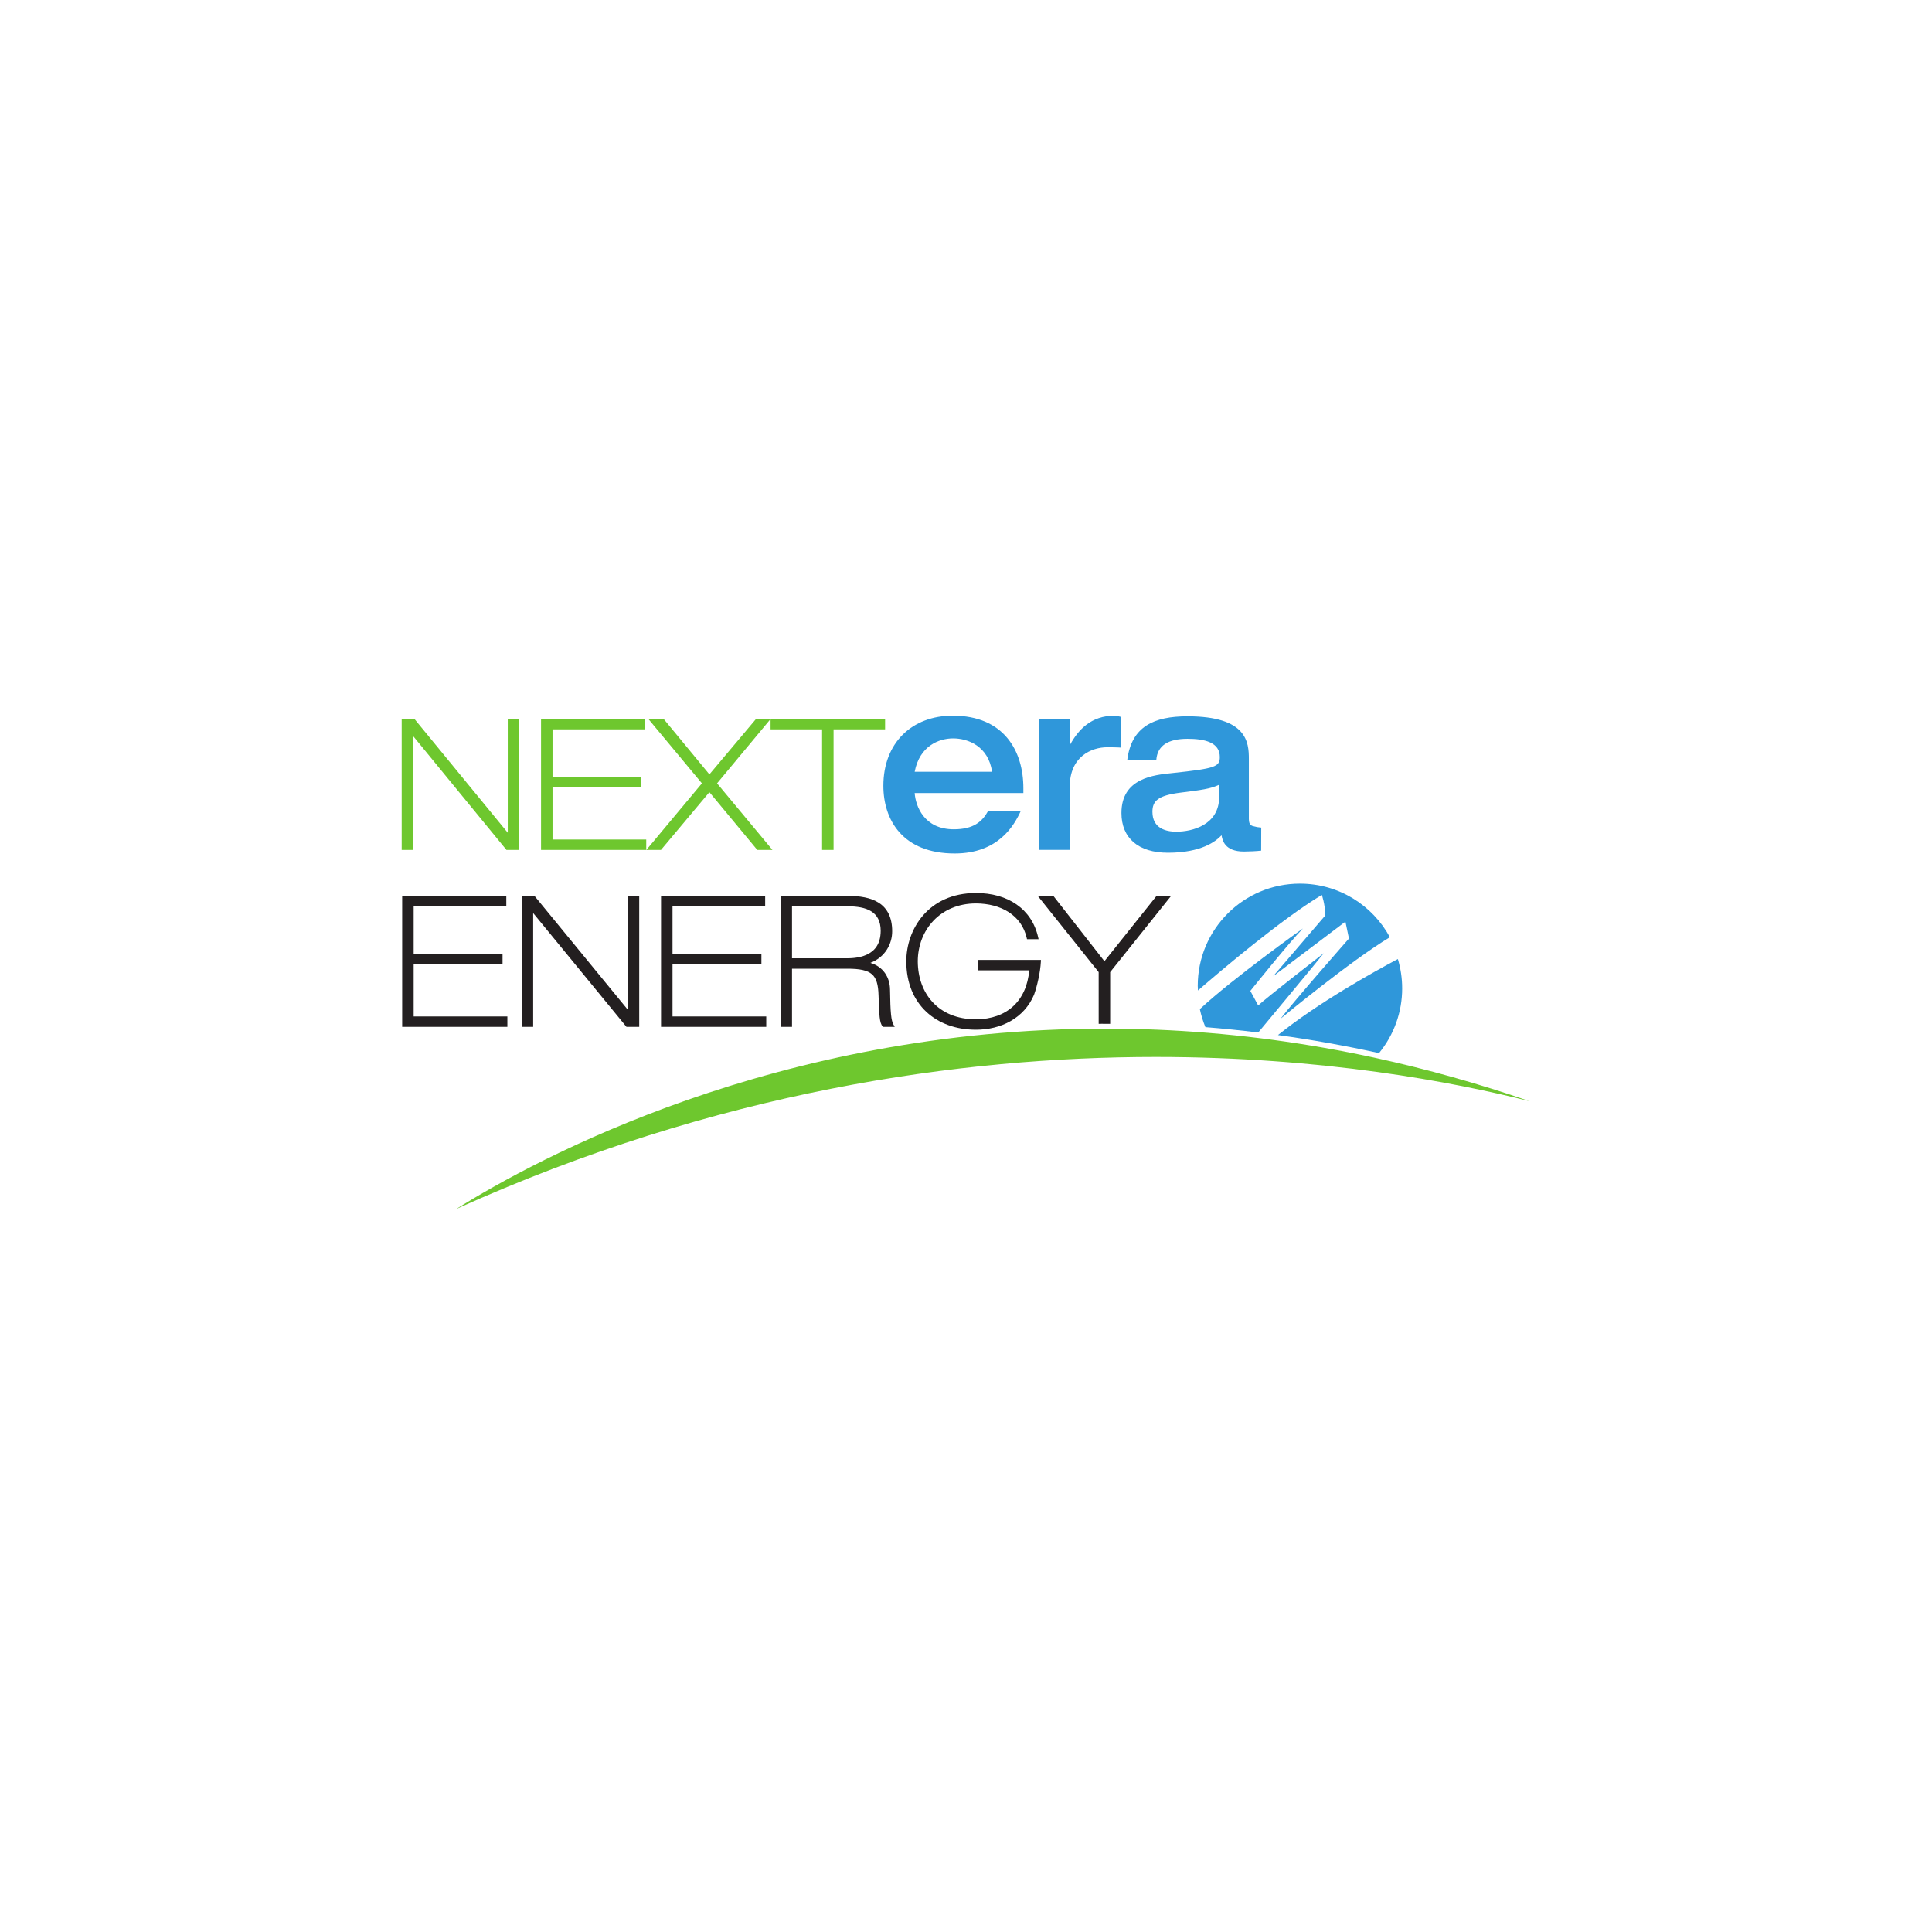 <svg width="187" height="187" viewBox="0 0 187 187" fill="none" xmlns="http://www.w3.org/2000/svg">
<rect width="187" height="187" fill="white"/>
<g clip-path="url(#clip0_132_5258)">
<path d="M38.927 99.388V86.713H49.006V87.72H40.039V92.321H48.642V93.329H40.039V98.38H49.109V99.388H38.927ZM60.635 99.388L51.606 88.377V99.388H50.494V86.713H51.731L60.761 97.725V86.713H61.871V99.388H60.635ZM63.983 99.388V86.713H74.061V87.72H65.094V92.321H73.698V93.329H65.094V98.38H74.166V99.388H63.983ZM81.887 92.753C82.273 92.754 83.13 92.751 83.871 92.415C84.61 92.074 85.236 91.448 85.243 90.091C85.236 88.196 83.832 87.74 82.094 87.721H76.66V92.754H81.888L81.887 92.753ZM85.478 99.388L85.433 99.347C85.119 99.01 85.104 98.26 85.036 96.36C85.01 95.299 84.824 94.665 84.393 94.295C83.964 93.918 83.218 93.759 82.008 93.762H76.66V99.388H75.549V86.713H82.025C83.226 86.713 84.297 86.881 85.087 87.401C85.882 87.921 86.359 88.81 86.354 90.143C86.359 91.342 85.692 92.642 84.244 93.197C85.469 93.559 86.139 94.578 86.147 95.801C86.179 98.049 86.259 98.768 86.475 99.155L86.6 99.388H85.478Z" fill="#231F20"/>
<path d="M49.02 82.264L39.992 71.253V82.264H38.88V69.589H40.115L49.146 80.6V69.589H50.257V82.264H49.02ZM52.368 82.264V69.589H62.447V70.596H53.48V75.197H62.083V76.205H53.48V81.256H62.551V82.264H52.368ZM74.254 69.589H85.669V70.596H80.682V82.264H79.571V70.596H74.585V69.596L69.406 75.821L74.765 82.264H73.297L68.663 76.674L63.977 82.264H62.562L67.939 75.821L62.754 69.589H64.237L68.664 74.954L73.177 69.589H74.254Z" fill="#6EC72E"/>
<path d="M127.942 86.621C127.942 86.621 128.247 87.458 128.284 88.599L123.227 94.493L130.224 89.208L130.567 90.843C130.567 90.843 125.243 96.889 123.949 98.6C123.949 98.6 130.736 92.984 134.529 90.716C132.855 87.625 129.586 85.526 125.823 85.526C120.359 85.526 115.93 89.956 115.93 95.42C115.93 95.572 115.945 95.719 115.952 95.869C118.15 93.964 124.071 88.939 127.942 86.621ZM135.717 95.658C135.717 94.673 135.569 93.723 135.301 92.825C133.017 94.038 127.591 97.044 123.696 100.183C126.978 100.635 130.241 101.218 133.476 101.93C134.929 100.163 135.721 97.945 135.718 95.658" fill="#2F97DA"/>
<path d="M128.132 92.259C128.132 92.259 122.543 96.594 121.781 97.317L121.021 95.91C121.021 95.91 124.862 91.119 126.117 89.863C126.117 89.863 119.277 94.732 116.135 97.674C116.26 98.277 116.443 98.858 116.673 99.416C118.357 99.55 120.062 99.724 121.787 99.934C121.908 99.788 127.455 93.124 128.132 92.259Z" fill="#2F97DA"/>
<path d="M94.459 99.666C92.548 99.666 90.861 99.062 89.652 97.927C88.444 96.792 87.722 95.129 87.722 93.051C87.722 91.519 88.243 89.87 89.35 88.597C90.454 87.323 92.15 86.435 94.459 86.437C97.537 86.428 99.863 87.971 100.481 90.713L100.525 90.906H99.405L99.376 90.782C98.876 88.585 96.89 87.451 94.459 87.444C91.012 87.449 88.84 90.01 88.833 93.051C88.844 96.084 90.75 98.651 94.459 98.659C97.451 98.647 99.365 96.883 99.621 93.918H94.665V92.911H100.753L100.746 93.076C100.694 94.109 100.386 95.437 100.088 96.277C99.126 98.558 96.879 99.666 94.467 99.666H94.459ZM107.295 99.096C107.079 99.095 106.863 99.092 106.649 99.092L106.5 99.093H106.342L106.341 94.092L100.443 86.713H101.953L106.898 93.038L111.946 86.713H113.354L107.454 94.092V99.097L107.295 99.096Z" fill="#231F20"/>
<path d="M133.079 102.382C129.791 101.668 126.476 101.087 123.142 100.64C122.807 100.594 122.471 100.552 122.137 100.509C120.378 100.288 118.637 100.109 116.919 99.968C113.614 99.695 110.3 99.559 106.984 99.559H106.979C75.123 99.559 51.932 112.149 44.148 117.025C69.431 105.616 93.007 102.302 111.871 102.302C128.022 102.302 140.718 104.732 148.074 106.593C143.163 104.894 138.156 103.488 133.079 102.382Z" fill="#6EC72E"/>
<path d="M88.532 74.701C89.017 72.173 90.911 71.471 92.256 71.471C93.687 71.471 95.665 72.22 96.023 74.701H88.532ZM99.053 76.291C99.053 72.665 97.16 69.272 92.215 69.272C88.259 69.272 85.502 71.915 85.502 76.057C85.502 79.358 87.374 82.609 92.404 82.609C96.656 82.609 98.17 79.871 98.803 78.49H95.644C95.075 79.52 94.234 80.269 92.32 80.269C89.437 80.269 88.625 78.023 88.532 76.759H99.053V76.291ZM118.004 77.14C118.004 79.851 115.4 80.5 113.857 80.5C112.88 80.5 111.545 80.198 111.545 78.576C111.545 77.534 112.067 76.999 114.234 76.723C116.274 76.467 117.17 76.353 118.004 75.958V77.14ZM121.459 80.002C121.216 79.941 120.878 79.943 120.878 79.27V73.456C120.878 71.858 120.712 69.333 114.943 69.333C111.67 69.333 109.526 70.328 109.109 73.548H111.92C112.024 72.182 113.044 71.51 114.943 71.51C116.607 71.51 118.067 71.857 118.067 73.271C118.067 74.22 117.628 74.383 113.502 74.823C111.67 75.008 108.545 75.309 108.545 78.692C108.545 81.102 110.169 82.537 113.045 82.537C116.274 82.537 117.67 81.449 118.235 80.847C118.317 81.31 118.525 82.421 120.399 82.421C120.869 82.421 121.687 82.384 122.069 82.333L122.076 80.102C121.697 80.07 121.629 80.044 121.459 80.002ZM108.499 69.391C108.113 69.319 108.33 69.272 107.877 69.272C105.602 69.272 104.379 70.632 103.583 72.065H103.542V69.606H100.578V82.261H103.542V76.147C103.542 73.212 105.667 72.328 107.169 72.328C107.393 72.328 108.231 72.335 108.488 72.362L108.499 69.391Z" fill="#2F97DA"/>
</g>
<defs>
<clipPath id="clip0_132_5258">
<rect width="109.44" height="48.247" fill="white" transform="translate(38.88 69.27)"/>
</clipPath>
</defs>
</svg>
